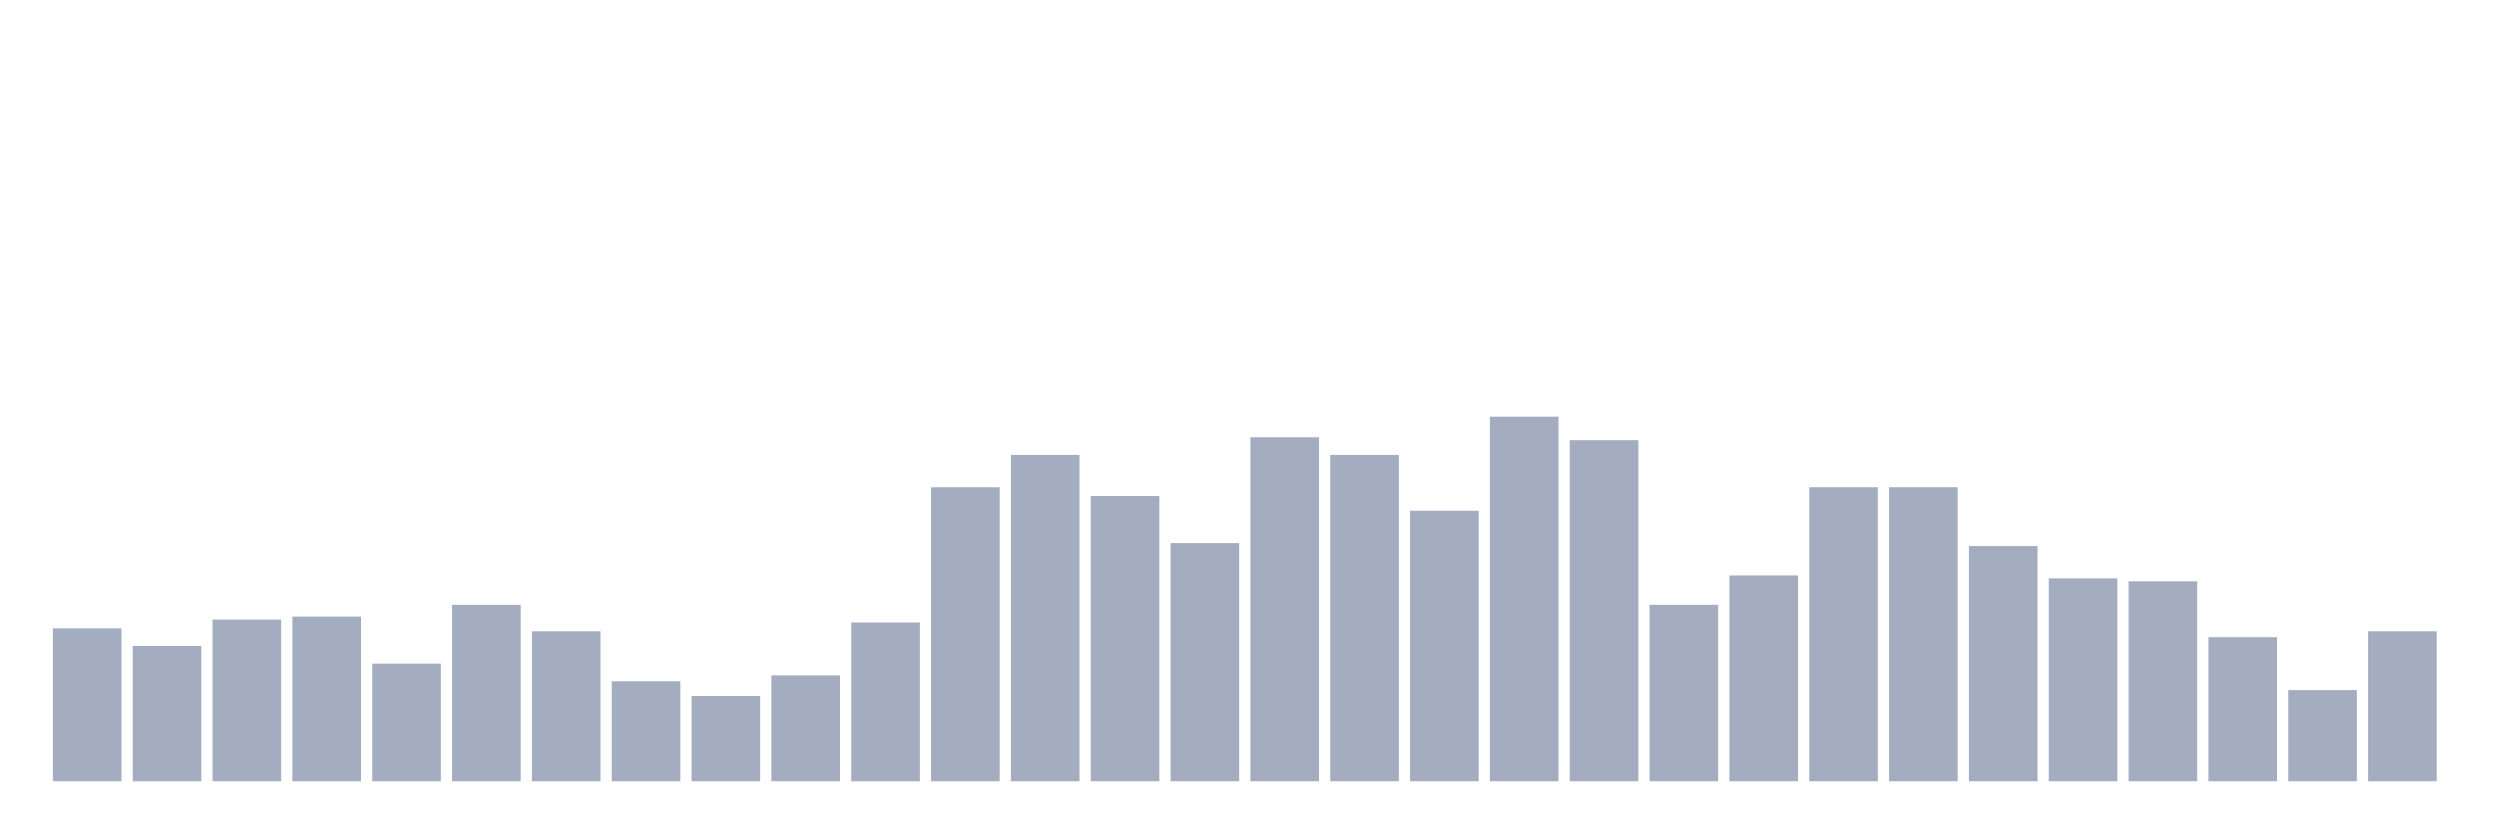 <svg xmlns="http://www.w3.org/2000/svg" viewBox="0 0 480 160"><g transform="translate(10,10)"><rect class="bar" x="0.153" width="13.175" y="110.645" height="29.355" fill="rgb(164,173,192)"></rect><rect class="bar" x="15.482" width="13.175" y="114.032" height="25.968" fill="rgb(164,173,192)"></rect><rect class="bar" x="30.81" width="13.175" y="108.952" height="31.048" fill="rgb(164,173,192)"></rect><rect class="bar" x="46.138" width="13.175" y="108.387" height="31.613" fill="rgb(164,173,192)"></rect><rect class="bar" x="61.466" width="13.175" y="117.419" height="22.581" fill="rgb(164,173,192)"></rect><rect class="bar" x="76.794" width="13.175" y="106.129" height="33.871" fill="rgb(164,173,192)"></rect><rect class="bar" x="92.123" width="13.175" y="111.21" height="28.79" fill="rgb(164,173,192)"></rect><rect class="bar" x="107.451" width="13.175" y="120.806" height="19.194" fill="rgb(164,173,192)"></rect><rect class="bar" x="122.779" width="13.175" y="123.629" height="16.371" fill="rgb(164,173,192)"></rect><rect class="bar" x="138.107" width="13.175" y="119.677" height="20.323" fill="rgb(164,173,192)"></rect><rect class="bar" x="153.436" width="13.175" y="109.516" height="30.484" fill="rgb(164,173,192)"></rect><rect class="bar" x="168.764" width="13.175" y="83.548" height="56.452" fill="rgb(164,173,192)"></rect><rect class="bar" x="184.092" width="13.175" y="77.339" height="62.661" fill="rgb(164,173,192)"></rect><rect class="bar" x="199.42" width="13.175" y="85.242" height="54.758" fill="rgb(164,173,192)"></rect><rect class="bar" x="214.748" width="13.175" y="94.274" height="45.726" fill="rgb(164,173,192)"></rect><rect class="bar" x="230.077" width="13.175" y="73.952" height="66.048" fill="rgb(164,173,192)"></rect><rect class="bar" x="245.405" width="13.175" y="77.339" height="62.661" fill="rgb(164,173,192)"></rect><rect class="bar" x="260.733" width="13.175" y="88.065" height="51.935" fill="rgb(164,173,192)"></rect><rect class="bar" x="276.061" width="13.175" y="70" height="70" fill="rgb(164,173,192)"></rect><rect class="bar" x="291.39" width="13.175" y="74.516" height="65.484" fill="rgb(164,173,192)"></rect><rect class="bar" x="306.718" width="13.175" y="106.129" height="33.871" fill="rgb(164,173,192)"></rect><rect class="bar" x="322.046" width="13.175" y="100.484" height="39.516" fill="rgb(164,173,192)"></rect><rect class="bar" x="337.374" width="13.175" y="83.548" height="56.452" fill="rgb(164,173,192)"></rect><rect class="bar" x="352.702" width="13.175" y="83.548" height="56.452" fill="rgb(164,173,192)"></rect><rect class="bar" x="368.031" width="13.175" y="94.839" height="45.161" fill="rgb(164,173,192)"></rect><rect class="bar" x="383.359" width="13.175" y="101.048" height="38.952" fill="rgb(164,173,192)"></rect><rect class="bar" x="398.687" width="13.175" y="101.613" height="38.387" fill="rgb(164,173,192)"></rect><rect class="bar" x="414.015" width="13.175" y="112.339" height="27.661" fill="rgb(164,173,192)"></rect><rect class="bar" x="429.344" width="13.175" y="122.5" height="17.5" fill="rgb(164,173,192)"></rect><rect class="bar" x="444.672" width="13.175" y="111.21" height="28.79" fill="rgb(164,173,192)"></rect></g></svg>